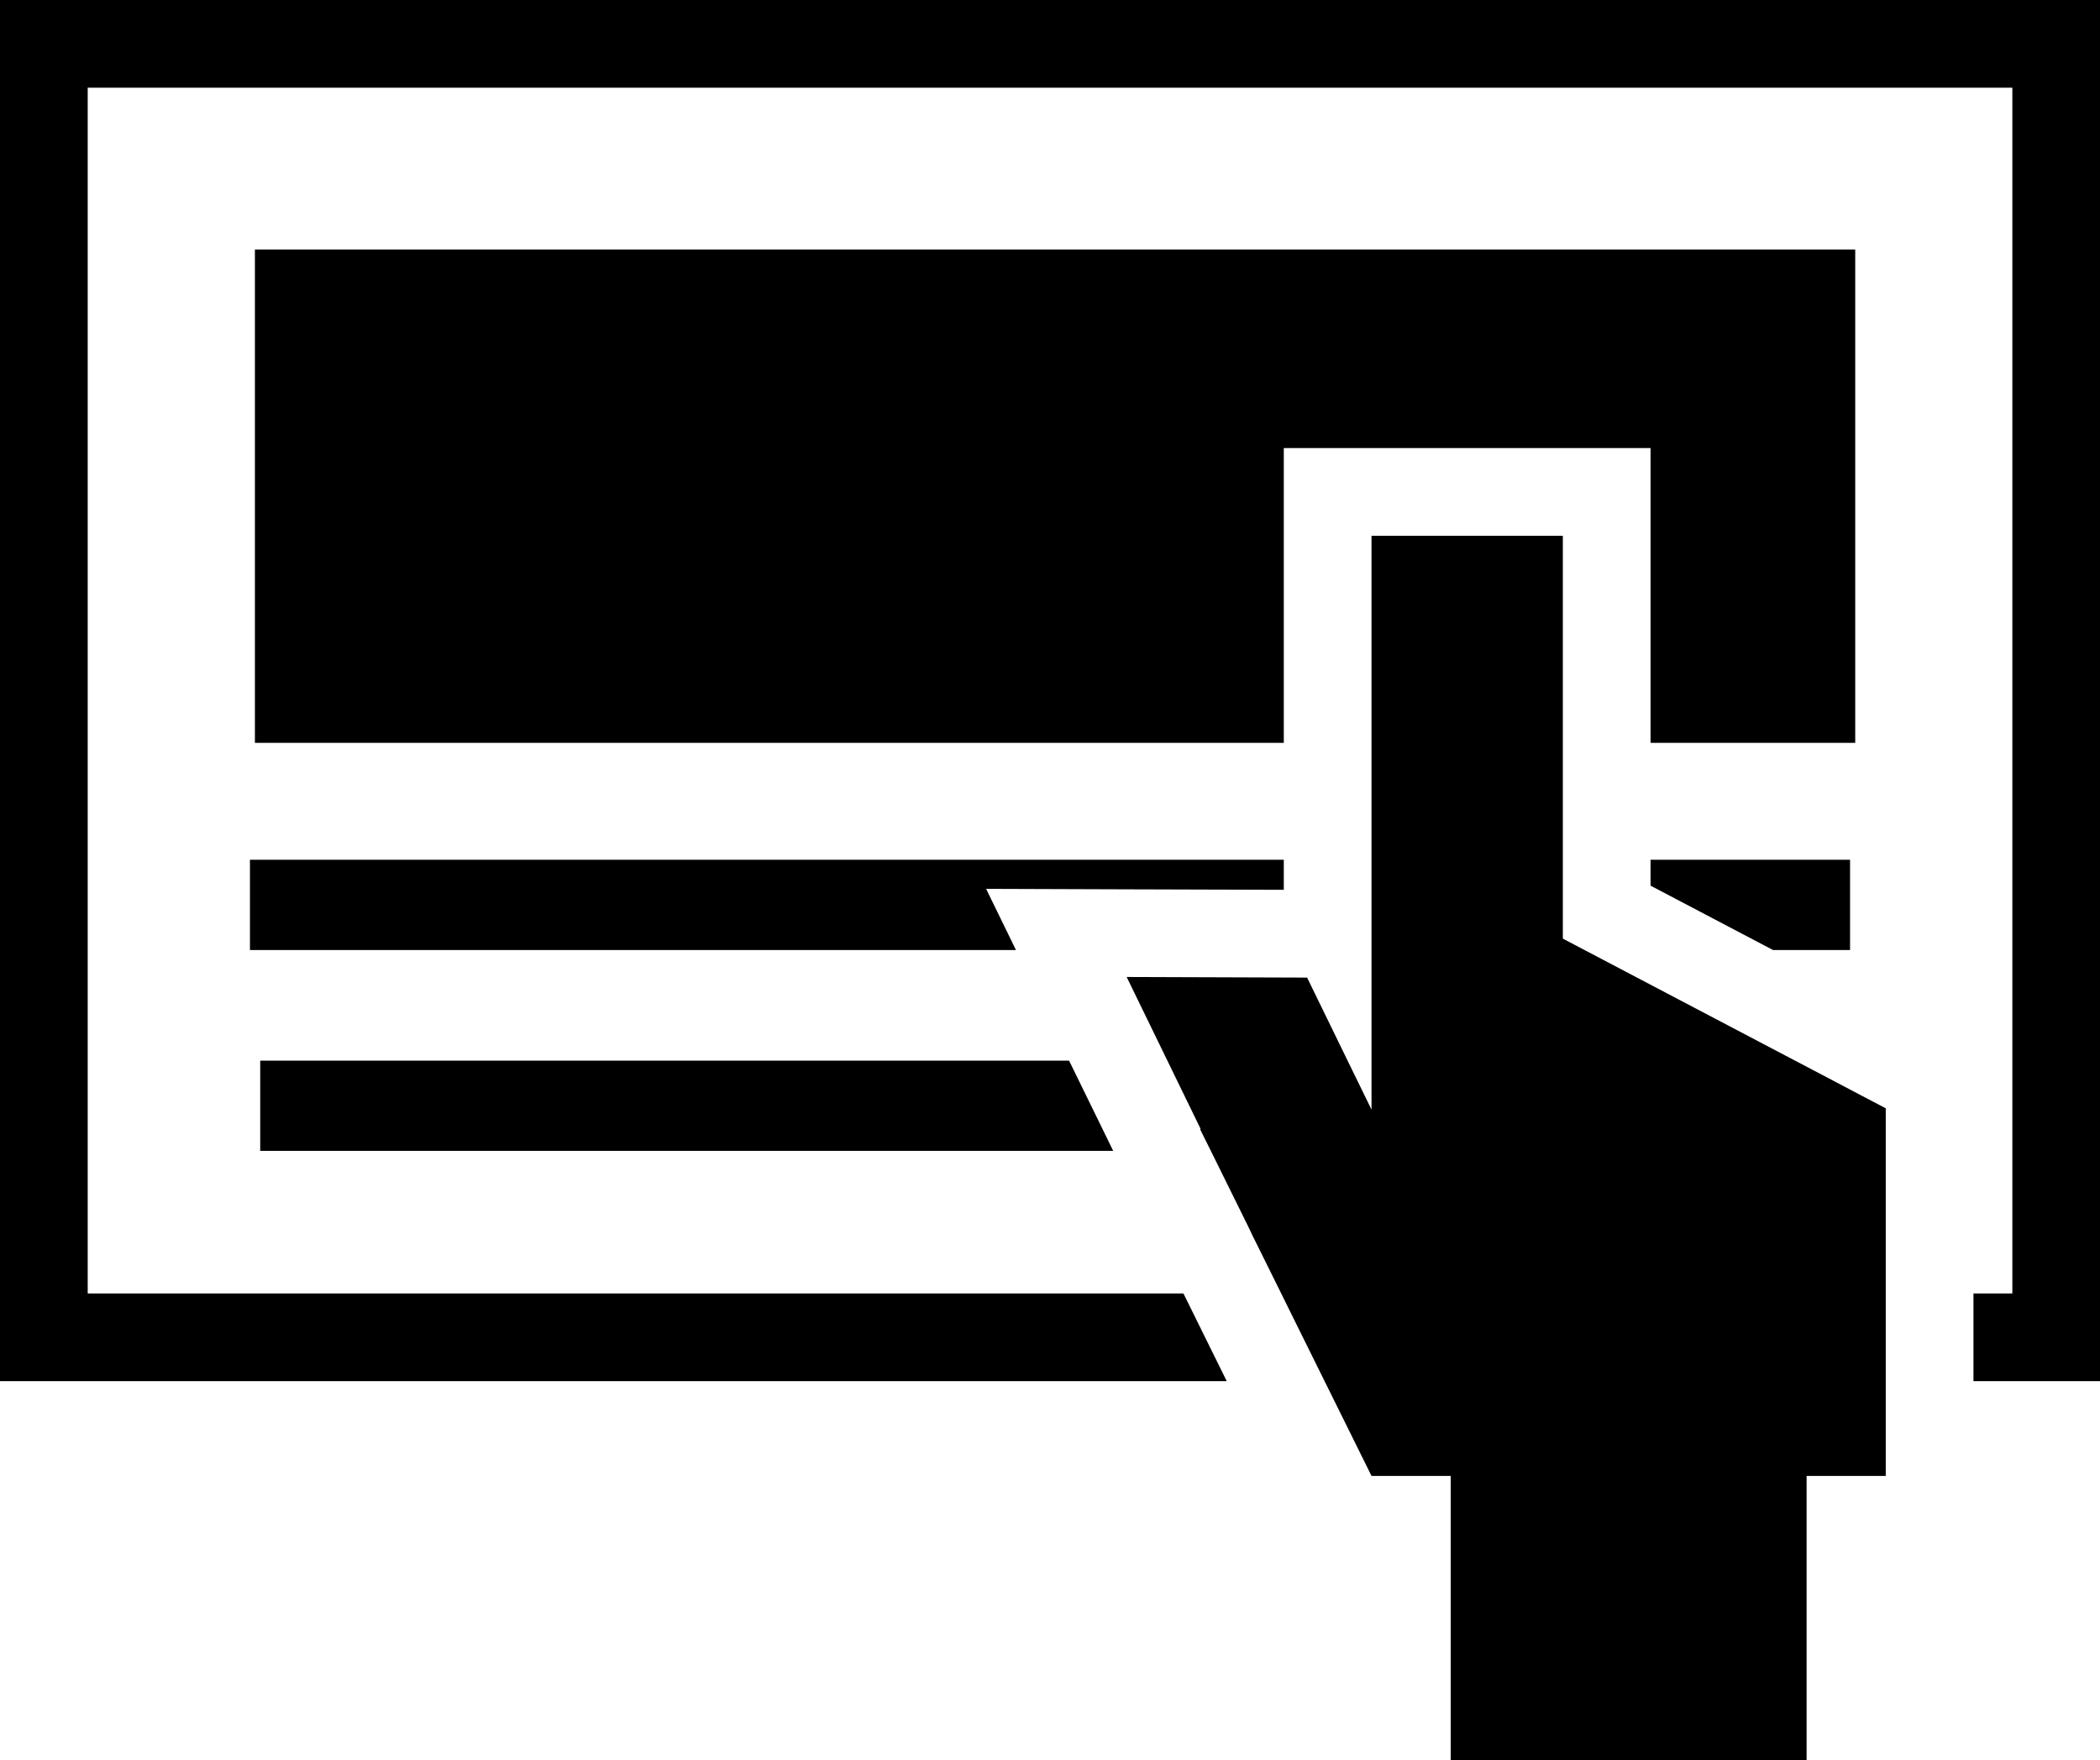 <?xml version="1.0" encoding="iso-8859-1"?>
<!-- Generator: Adobe Illustrator 16.0.0, SVG Export Plug-In . SVG Version: 6.00 Build 0)  -->
<!DOCTYPE svg PUBLIC "-//W3C//DTD SVG 1.1//EN" "http://www.w3.org/Graphics/SVG/1.1/DTD/svg11.dtd">
<svg version="1.1" id="Layer_1" xmlns="http://www.w3.org/2000/svg" xmlns:xlink="http://www.w3.org/1999/xlink" x="0px" y="0px"
	 width="30.885px" height="25.886px" viewBox="0 0 30.885 25.886" style="enable-background:new 0 0 30.885 25.886;"
	 xml:space="preserve">
<g>
	<polygon points="0,0 0,20.311 18.042,20.311 17.405,19.021 1.29,19.021 1.29,1.29 29.596,1.29 29.596,19.021 29.024,19.021 
		29.024,20.311 30.885,20.311 30.885,0 	"/>
	<polygon points="3.827,16.924 16.372,16.924 15.723,15.597 3.827,15.597 	"/>
	<polygon points="27.362,16.103 26.954,15.888 22.985,13.803 22.985,12.643 22.985,10.924 22.985,7.879 20.171,7.879 20.171,10.924 
		20.171,12.643 20.171,13.803 20.171,13.971 20.171,15.069 20.171,15.597 20.171,16.317 19.819,15.597 19.819,15.597 19.224,14.376 
		16.57,14.367 17.659,16.604 17.649,16.604 17.808,16.924 17.808,16.924 18.351,18.023 18.44,18.21 18.441,18.21 18.843,19.021 
		18.843,19.021 19.079,19.499 20.171,21.704 21.336,21.704 21.336,25.886 26.57,25.886 26.57,21.704 27.734,21.704 27.734,20.311 
		27.734,19.021 27.734,16.298 27.362,16.103 	"/>
	<polygon points="24.275,13.024 26.077,13.971 27.209,13.971 27.209,12.643 24.275,12.643 	"/>
	<polygon points="18.881,13.085 18.881,12.643 3.676,12.643 3.676,13.971 14.942,13.971 14.503,13.071 16.574,13.078 	"/>
	<polygon points="27.285,3.67 3.749,3.67 3.749,10.924 18.881,10.924 18.881,7.879 18.881,6.589 20.171,6.589 22.985,6.589 
		24.275,6.589 24.275,7.879 24.275,10.924 27.285,10.924 	"/>
</g>
<g>
</g>
<g>
</g>
<g>
</g>
<g>
</g>
<g>
</g>
<g>
</g>
<g>
</g>
<g>
</g>
<g>
</g>
<g>
</g>
<g>
</g>
<g>
</g>
<g>
</g>
<g>
</g>
<g>
</g>
</svg>

